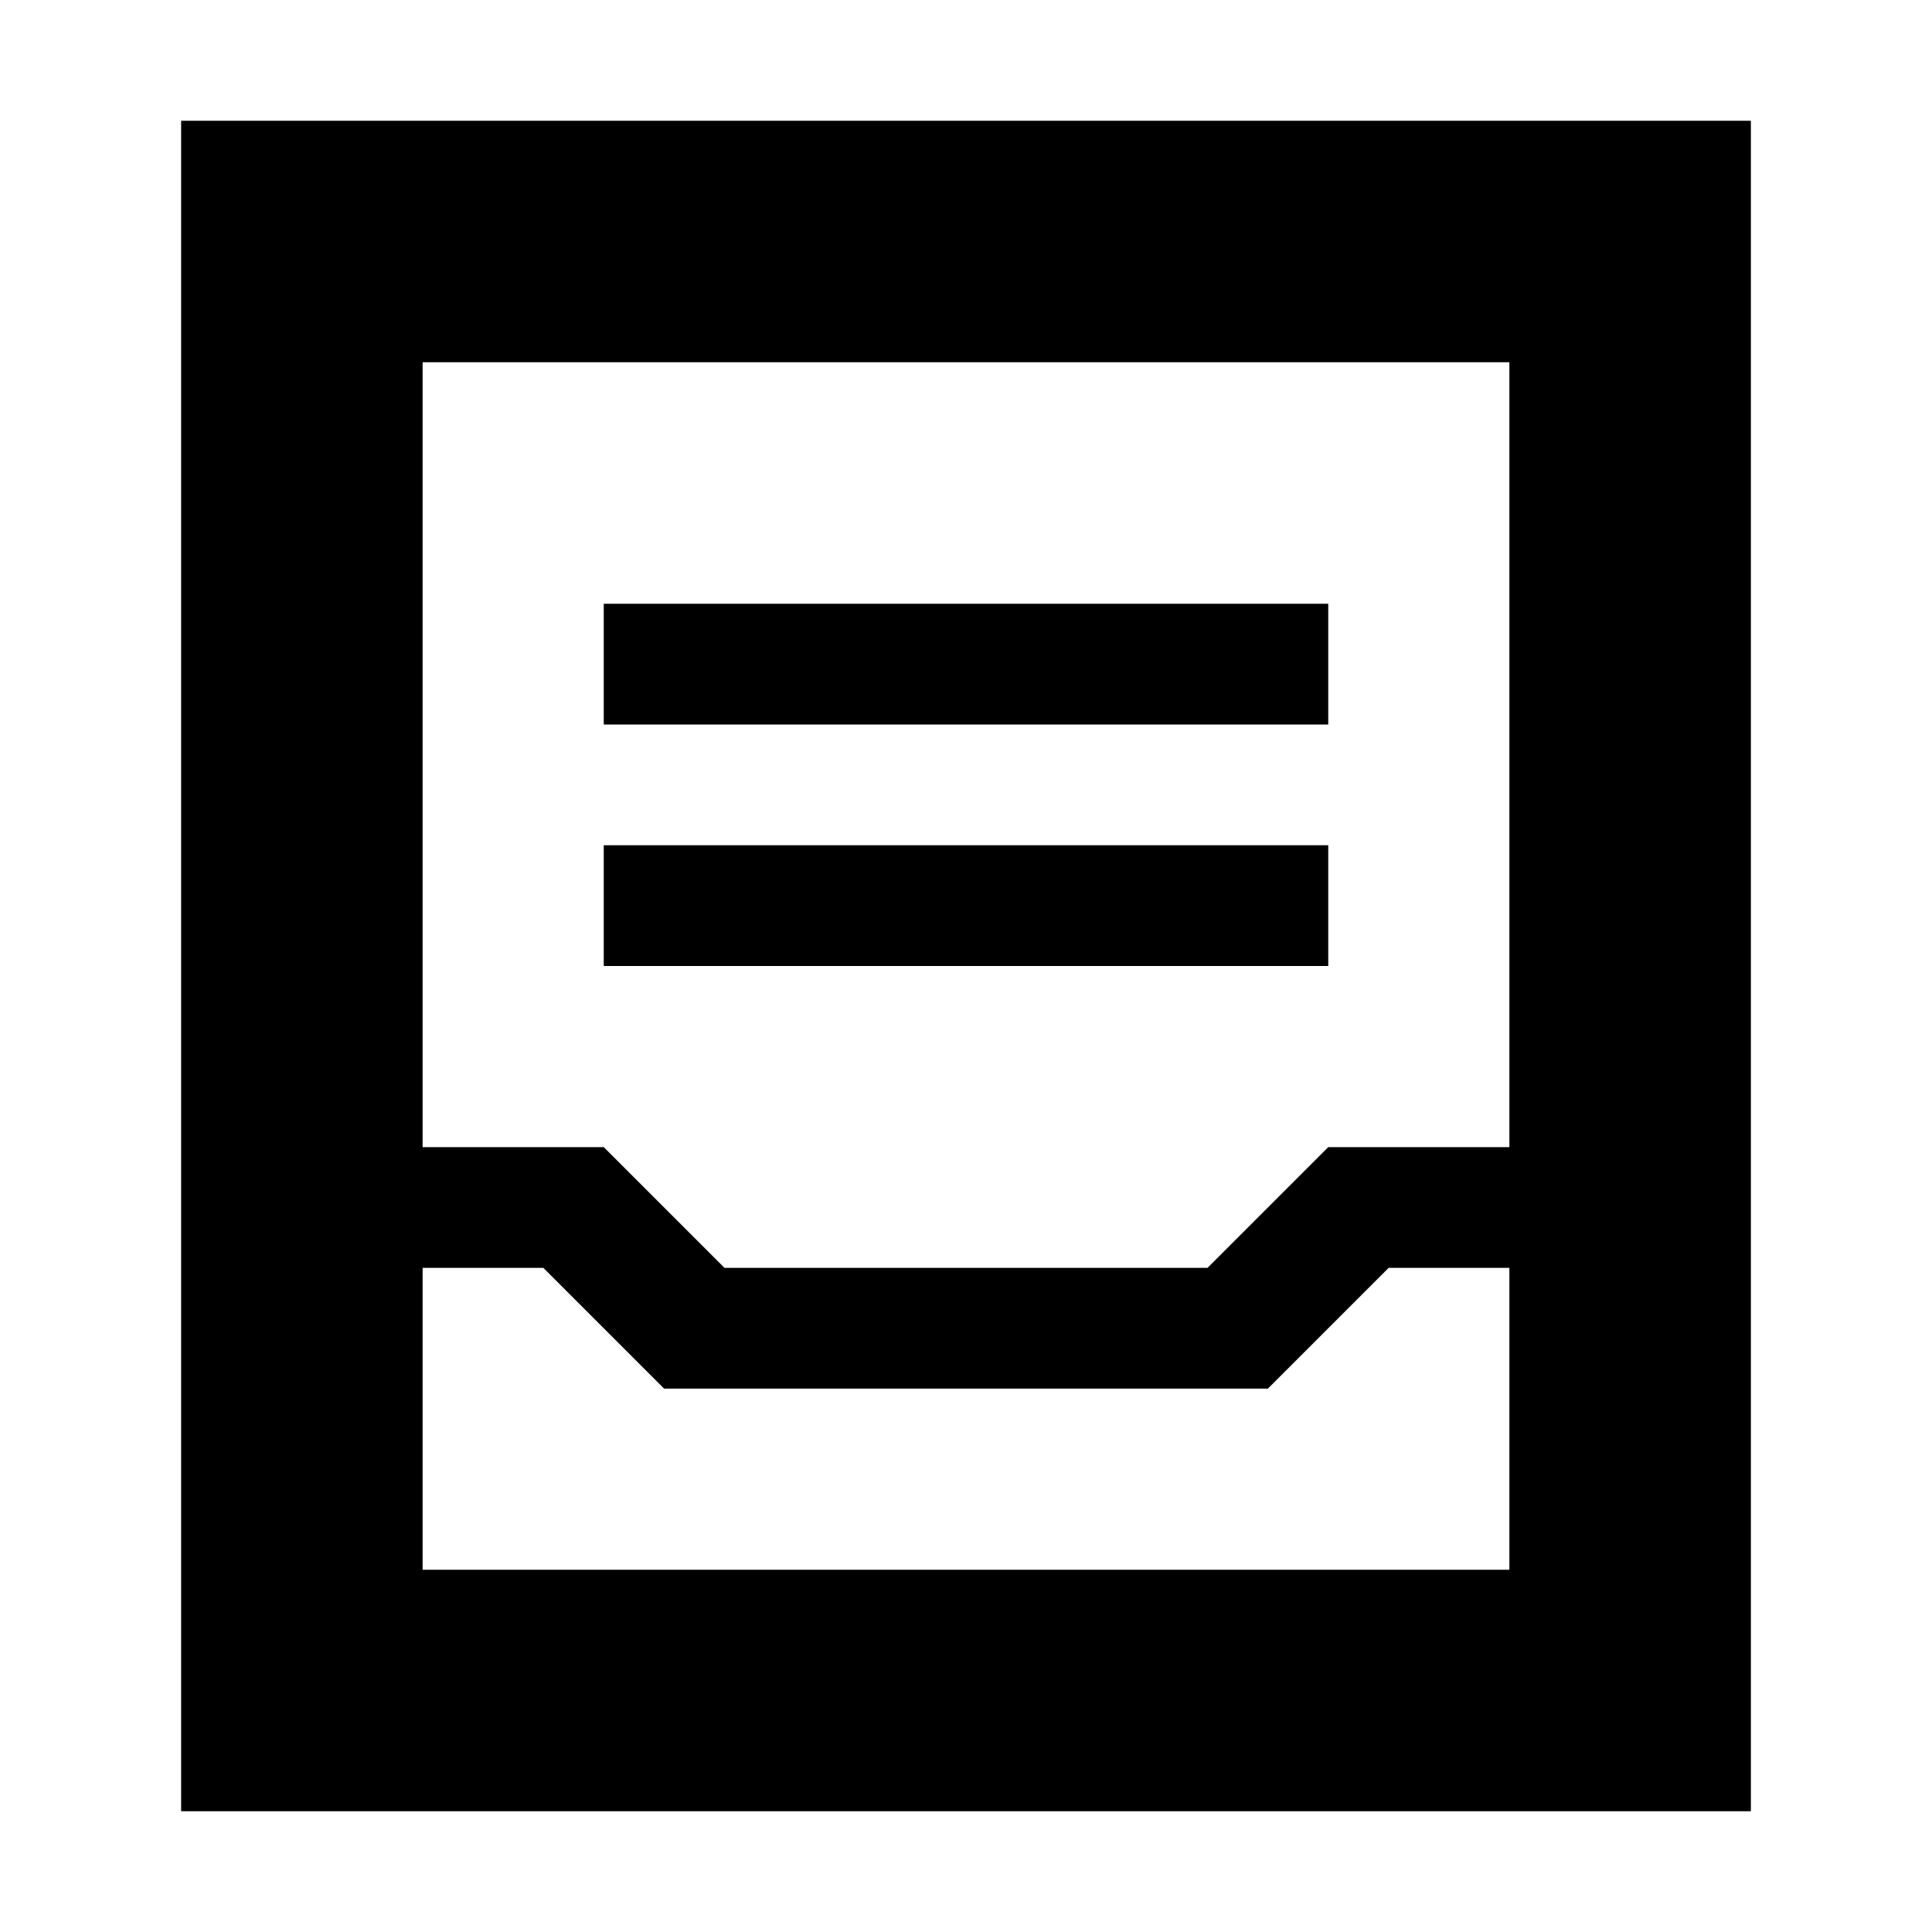 <svg xmlns="http://www.w3.org/2000/svg" viewBox="0 0 16 16"><path fill-rule="evenodd" d="M12.5 9.5V3h-9v6.5H5l1 1h4l1-1h1.5zm0 1h-1l-1 1h-5l-1-1h-1V13h9v-2.5zM1.5 1h13v14h-13V1zM5 5h6v1H5V5zm0 2h6v1H5V7z"/></svg>